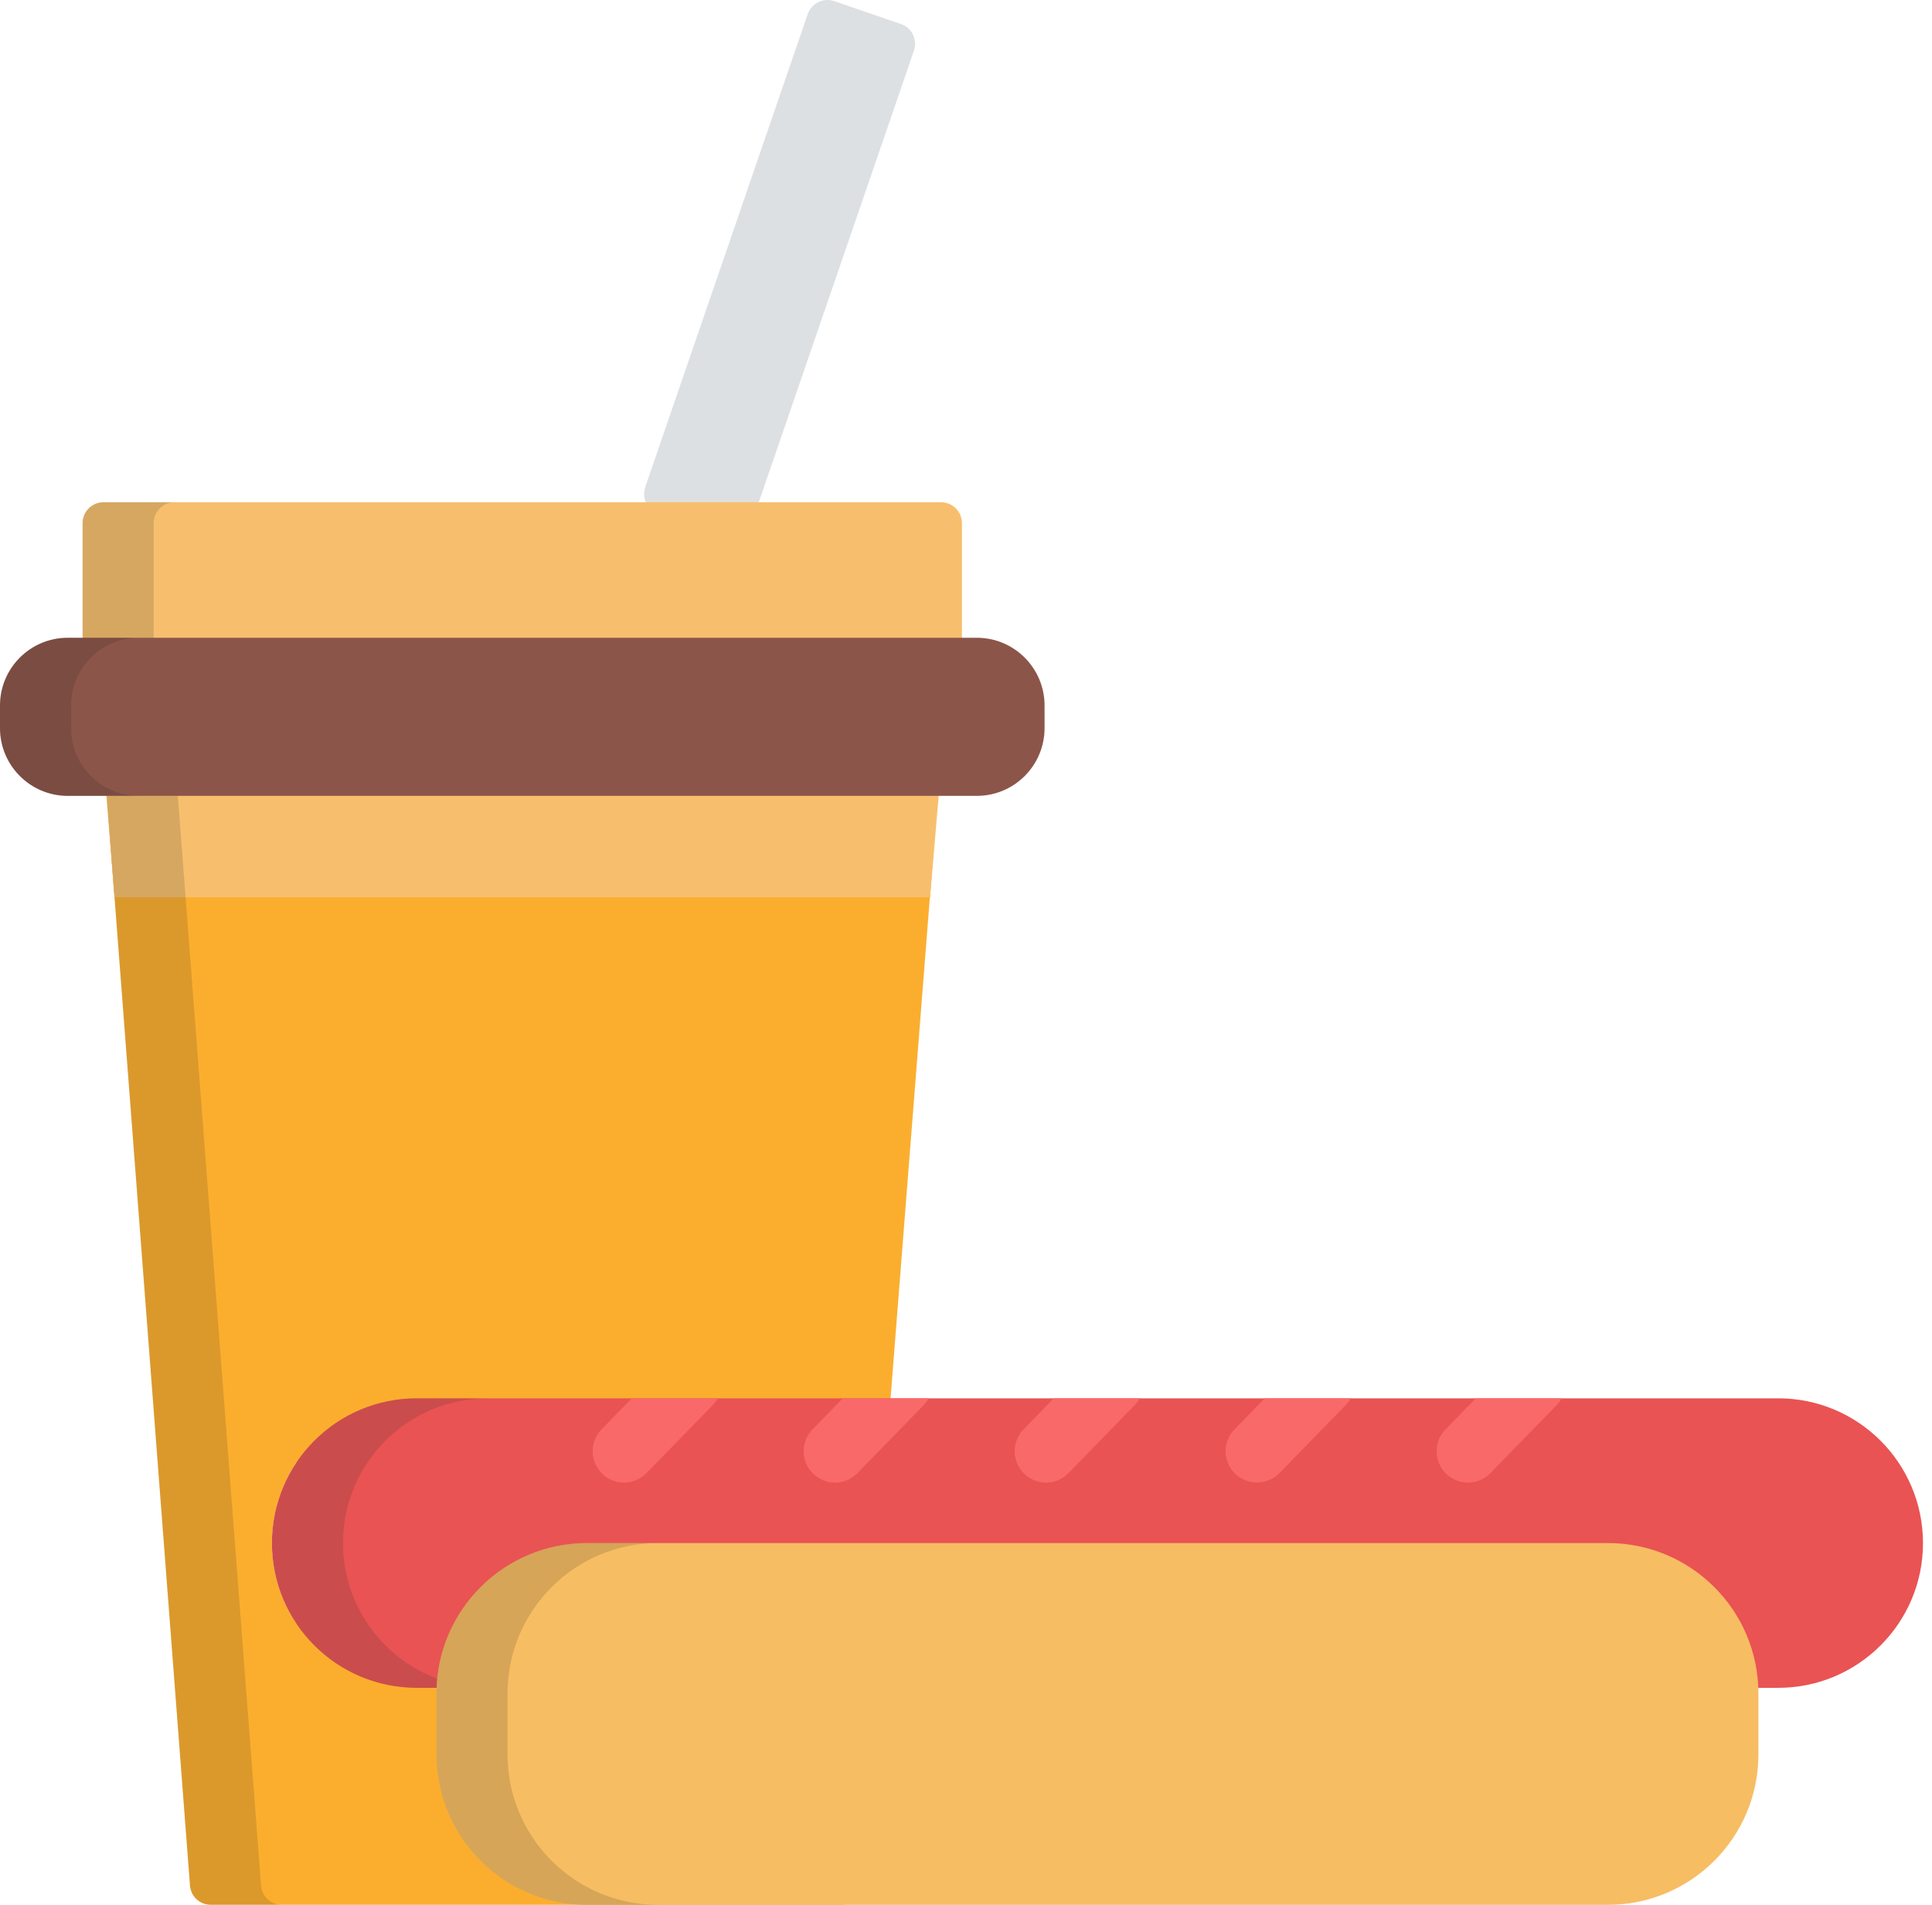 <svg width="71" height="70" viewBox="0 0 71 70" fill="none" xmlns="http://www.w3.org/2000/svg">
<path d="M34.198 29.493C34.052 29.336 33.848 29.247 33.634 29.247H4.753C4.539 29.247 4.335 29.336 4.189 29.493C4.044 29.649 3.971 29.86 3.987 30.073L6.982 69.29C7.013 69.691 7.346 69.999 7.748 69.999H10.905H17.453C17.454 69.999 17.455 69.999 17.456 69.999H31.03V53.73C31.432 53.73 32.178 58.406 32.208 58.006L34.4 30.073C34.416 29.86 34.343 29.65 34.198 29.493ZM10.905 59.676C10.33 58.827 9.993 57.804 9.993 56.705C9.993 55.604 10.329 54.579 10.905 53.729V59.676Z" fill="#FBAE2E"/>
<g opacity="0.15">
<path d="M13.517 59.676V53.729C12.941 54.579 12.605 55.604 12.605 56.705C12.605 57.804 12.941 58.827 13.517 59.676Z" fill="#202020"/>
<path d="M9.594 69.29L6.599 30.073C6.582 29.86 6.656 29.649 6.801 29.493C6.946 29.336 7.15 29.247 7.364 29.247H4.753C4.539 29.247 4.335 29.336 4.189 29.493C4.044 29.649 3.97 29.86 3.987 30.073L6.982 69.29C7.013 69.691 7.346 69.999 7.748 69.999H10.36C9.958 70 9.624 69.691 9.594 69.29Z" fill="#202020"/>
</g>
<path d="M33.11 0.884L30.66 0.042C30.467 -0.025 30.256 -0.011 30.073 0.078C29.89 0.168 29.75 0.326 29.683 0.519L23.712 17.9C23.631 18.135 23.669 18.394 23.813 18.596C23.957 18.798 24.19 18.918 24.438 18.918H27.179C27.506 18.918 27.799 18.709 27.905 18.399L33.587 1.86C33.725 1.459 33.512 1.022 33.11 0.884Z" fill="#DCE0E2"/>
<path d="M34.583 18.457H3.804C3.379 18.457 3.035 18.801 3.035 19.225V24.983C3.035 25.408 3.379 25.752 3.804 25.752H34.583C35.008 25.752 35.351 25.408 35.351 24.983V19.225C35.351 18.801 35.008 18.457 34.583 18.457Z" fill="#F7BF6D"/>
<path opacity="0.15" d="M5.647 24.983V19.225C5.647 18.801 5.991 18.457 6.415 18.457H3.804C3.379 18.457 3.035 18.801 3.035 19.225V24.983C3.035 25.408 3.379 25.752 3.804 25.752H6.415C5.991 25.752 5.647 25.408 5.647 24.983Z" fill="#202020"/>
<path d="M4.208 32.972H34.179L34.463 29.247H3.924L4.208 32.972Z" fill="#F7BF6D"/>
<path d="M4.208 32.972H34.179L34.743 26.342H3.672L4.208 32.972Z" fill="#F7BF6D"/>
<path d="M65.349 51.386H15.312C12.374 51.386 9.993 53.768 9.993 56.706C9.993 59.643 12.374 62.025 15.312 62.025H16.045H64.616H64.931H65.349C68.287 62.025 70.669 59.643 70.669 56.706C70.668 53.768 68.286 51.386 65.349 51.386Z" fill="#E95353"/>
<path d="M38.387 25.927C38.387 24.552 37.272 23.437 35.897 23.437H2.49C1.115 23.437 0 24.552 0 25.927V26.756C0 28.132 1.115 29.247 2.49 29.247H35.897C37.272 29.247 38.387 28.132 38.387 26.756V25.927Z" fill="#8C5549"/>
<path opacity="0.15" d="M3.924 29.247L4.208 32.972H6.82L6.535 29.247H3.924Z" fill="#202020"/>
<path opacity="0.15" d="M2.612 26.756V25.927C2.612 24.552 3.726 23.437 5.102 23.437H2.49C1.115 23.437 0 24.552 0 25.927V26.756C0 28.132 1.115 29.247 2.49 29.247H5.102C3.726 29.247 2.612 28.132 2.612 26.756Z" fill="#202020"/>
<path d="M23.219 51.386L22.108 52.526C21.663 52.982 21.673 53.711 22.128 54.156C22.352 54.374 22.643 54.483 22.933 54.483C23.232 54.483 23.532 54.366 23.758 54.135L26.196 51.633C26.269 51.558 26.329 51.474 26.378 51.386H23.219Z" fill="#F96969"/>
<path d="M30.972 51.386L29.861 52.526C29.417 52.982 29.426 53.711 29.882 54.156C30.106 54.374 30.396 54.483 30.686 54.483C30.986 54.483 31.285 54.366 31.511 54.135L33.949 51.633C34.023 51.557 34.083 51.474 34.132 51.386H30.972Z" fill="#F96969"/>
<path d="M38.726 51.386L37.615 52.526C37.171 52.982 37.18 53.711 37.636 54.156C37.86 54.374 38.15 54.483 38.44 54.483C38.74 54.483 39.039 54.366 39.265 54.135L41.703 51.633C41.777 51.557 41.837 51.474 41.886 51.386H38.726Z" fill="#F96969"/>
<path d="M46.479 51.386L45.368 52.526C44.924 52.982 44.933 53.711 45.389 54.156C45.613 54.374 45.903 54.483 46.193 54.483C46.493 54.483 46.792 54.366 47.018 54.135L49.456 51.633C49.53 51.558 49.59 51.474 49.639 51.386H46.479Z" fill="#F96969"/>
<path d="M54.233 51.386L53.122 52.526C52.678 52.982 52.687 53.711 53.143 54.156C53.367 54.374 53.657 54.483 53.947 54.483C54.247 54.483 54.546 54.366 54.772 54.135L57.21 51.633C57.284 51.558 57.343 51.474 57.392 51.386H54.233Z" fill="#F96969"/>
<g opacity="0.15">
<path d="M12.604 56.705C12.604 53.768 14.986 51.386 17.924 51.386H15.312C12.374 51.386 9.993 53.768 9.993 56.705C9.993 59.642 12.374 62.024 15.312 62.024H16.045C16.05 61.913 16.058 61.802 16.069 61.691C14.046 60.938 12.604 58.99 12.604 56.705Z" fill="#202020"/>
</g>
<path d="M59.09 56.705H21.571C18.516 56.705 16.04 59.181 16.04 62.236V63.217V63.488V64.469C16.04 67.524 18.516 70 21.571 70H52.132H55.922H59.09C62.145 70 64.621 67.524 64.621 64.469V63.488V63.217V62.236C64.621 59.181 62.145 56.705 59.09 56.705Z" fill="#F7BD63"/>
<path opacity="0.15" d="M18.652 64.469V63.488V63.217V62.236C18.652 59.181 21.128 56.705 24.183 56.705H21.571C18.516 56.705 16.04 59.181 16.04 62.236V63.217V63.488V64.469C16.04 67.524 18.516 70 21.571 70H24.183C21.128 70 18.652 67.523 18.652 64.469Z" fill="#202020"/>
</svg>
